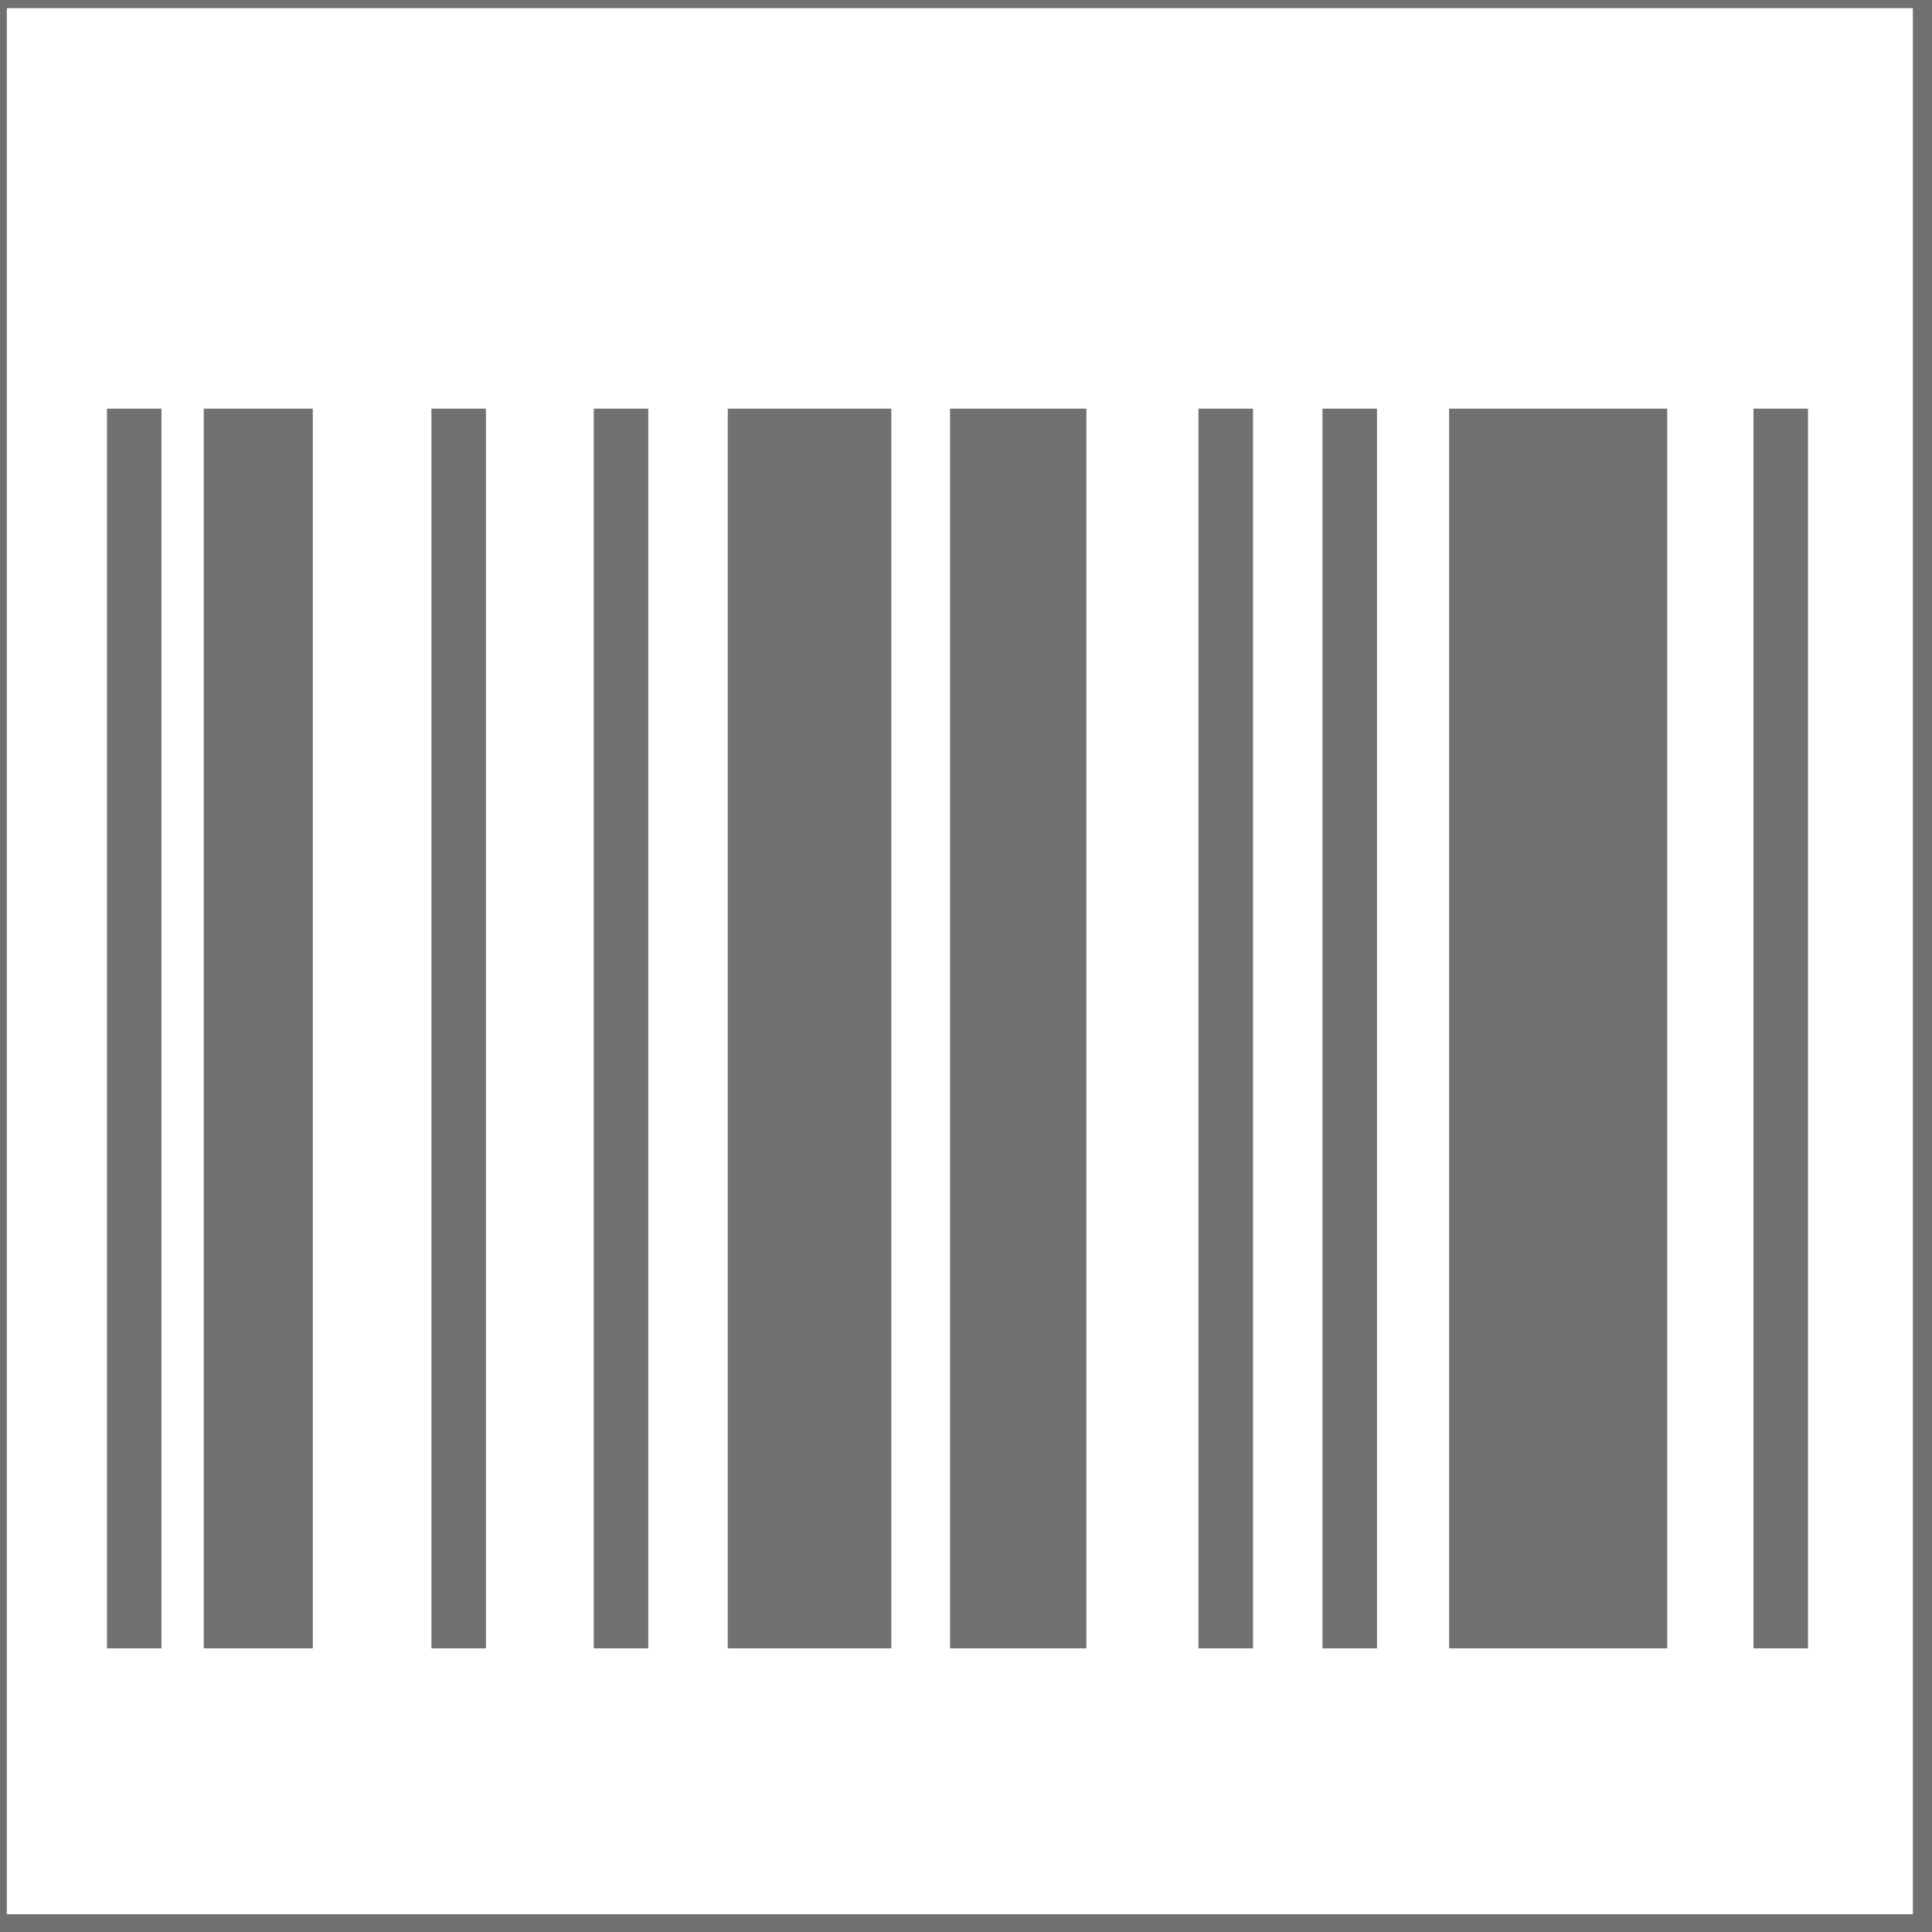 <?xml version="1.0" encoding="utf-8"?>
<!-- Generator: Adobe Illustrator 14.0.0, SVG Export Plug-In . SVG Version: 6.00 Build 43363)  -->
<!DOCTYPE svg PUBLIC "-//W3C//DTD SVG 1.1//EN" "http://www.w3.org/Graphics/SVG/1.1/DTD/svg11.dtd">
<svg version="1.1" id="Calque_1" xmlns="http://www.w3.org/2000/svg" xmlns:xlink="http://www.w3.org/1999/xlink" x="0px" y="0px"
	 width="70.871px" height="70.871px" viewBox="0 0 70.871 70.871" enable-background="new 0 0 70.871 70.871" xml:space="preserve">
<rect x="0" y="0" width="70.871" height="70.871" fill="#333333" stroke="none"/>
<rect x="-0.25" y="-0.2" fill="#FFFFFF" stroke="#6F7072" width="70.919" height="70.919"/>
<g>
	<line fill="none" stroke="#707173" stroke-width="2" x1="49.512" y1="14.99" x2="49.512" y2="60.466"/>
	<line fill="none" stroke="#707173" stroke-width="2" x1="65.322" y1="14.99" x2="65.322" y2="60.466"/>
	<line fill="none" stroke="#707173" stroke-width="5" x1="37.351" y1="14.99" x2="37.351" y2="60.466"/>
	<line fill="none" stroke="#707173" stroke-width="4" x1="9.474" y1="14.99" x2="9.474" y2="60.466"/>
	<line fill="none" stroke="#707173" stroke-width="8" x1="57.158" y1="14.99" x2="57.158" y2="60.466"/>
	<line fill="none" stroke="#707173" stroke-width="6" x1="29.696" y1="14.99" x2="29.696" y2="60.466"/>
	<line fill="none" stroke="#707173" stroke-width="2" x1="16.826" y1="14.99" x2="16.826" y2="60.466"/>
	<line fill="none" stroke="#707173" stroke-width="2" x1="4.924" y1="14.99" x2="4.924" y2="60.466"/>
	<line fill="none" stroke="#707173" stroke-width="2" x1="22.781" y1="14.99" x2="22.781" y2="60.466"/>
	<line fill="none" stroke="#707173" stroke-width="2" x1="44.964" y1="14.99" x2="44.964" y2="60.466"/>
</g>
</svg>
